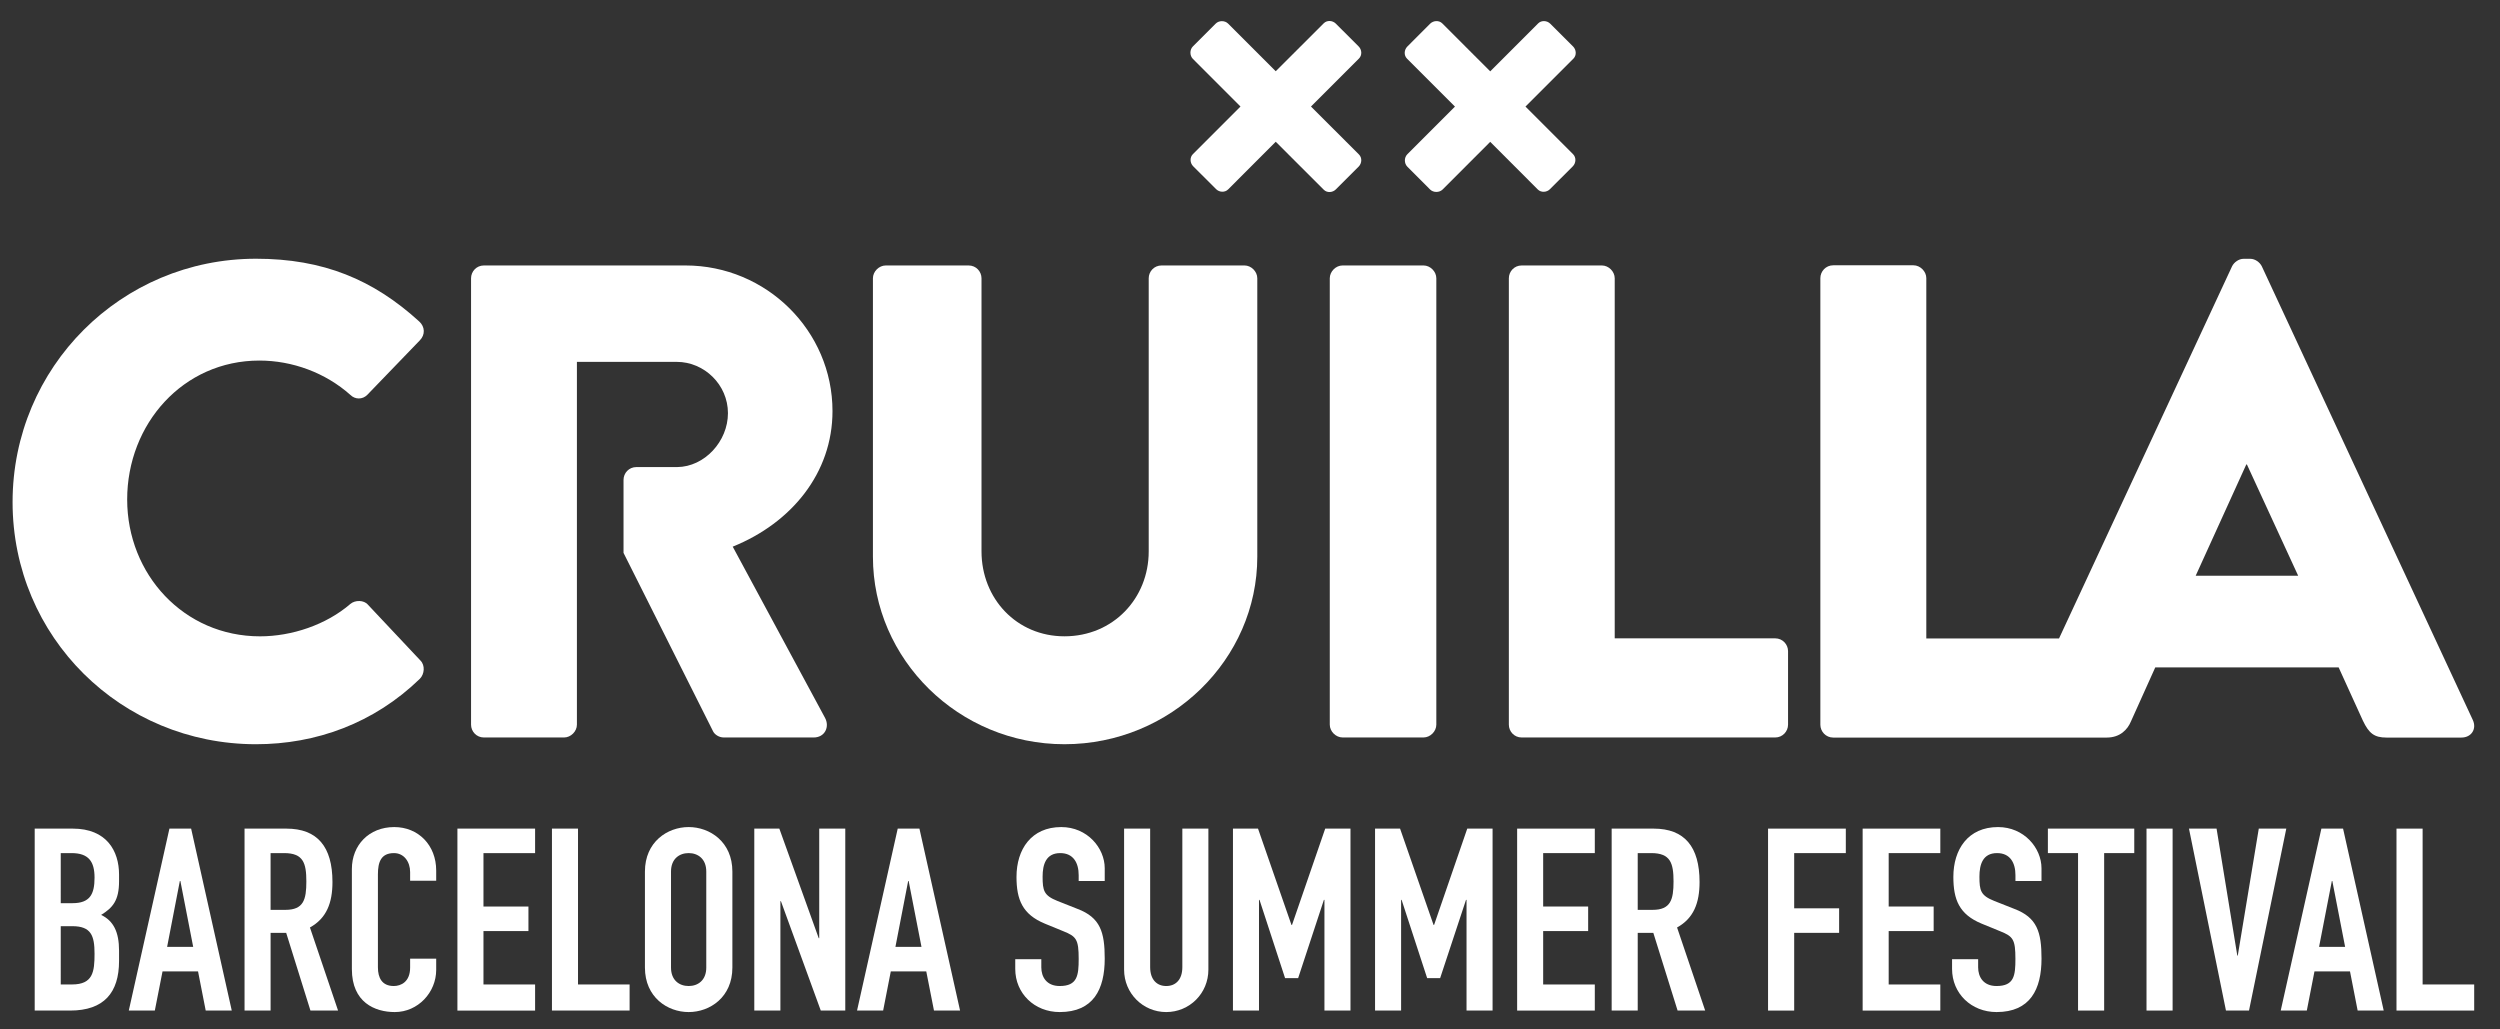 <?xml version="1.0" encoding="utf-8"?>
<!-- Generator: Adobe Illustrator 16.0.0, SVG Export Plug-In . SVG Version: 6.00 Build 0)  -->
<!DOCTYPE svg PUBLIC "-//W3C//DTD SVG 1.1//EN" "http://www.w3.org/Graphics/SVG/1.1/DTD/svg11.dtd">
<svg version="1.1" id="Capa_1" xmlns:x="http://ns.adobe.com/Extensibility/1.0/" xmlns:i="http://ns.adobe.com/AdobeIllustrator/10.0/" xmlns:graph="http://ns.adobe.com/Graphs/1.0/"
	 xmlns="http://www.w3.org/2000/svg" xmlns:xlink="http://www.w3.org/1999/xlink" x="0px" y="0px" width="341.666px"
	 height="140.667px" viewBox="20.676 15.034 341.666 140.667" enable-background="new 20.676 15.034 341.666 140.667"
	 xml:space="preserve">
<rect x="20.676" y="15.034" width="341.666" height="140.667" fill="#333333" stroke="none"/>
<g>
	<g>
		<path fill="#FFFFFF" d="M56.121,64.311c4.512,0,9.026,1.657,12.44,4.694c0.646,0.647,1.66,0.647,2.302,0l7.191-7.457
			c0.735-0.74,0.735-1.846-0.095-2.588c-6.267-5.708-13.085-8.566-22.299-8.566c-18.431,0-33.265,14.833-33.265,33.265
			s14.833,33.086,33.265,33.086c8.203,0,16.129-2.86,22.394-8.941c0.642-0.644,0.735-1.841,0.09-2.49l-7.188-7.642
			c-0.55-0.649-1.748-0.649-2.395-0.101c-3.32,2.864-8.02,4.429-12.348,4.429c-10.415,0-18.157-8.477-18.157-18.704
			C38.057,72.969,45.707,64.311,56.121,64.311z"/>
		<path fill="#FFFFFF" d="M190.757,51.313h-11.336c-1.018,0-1.755,0.825-1.755,1.755v37.319c0,6.448-4.882,11.609-11.515,11.609
			c-6.544,0-11.336-5.161-11.336-11.609V53.069c0-0.93-0.744-1.755-1.752-1.755h-11.334c-0.924,0-1.753,0.825-1.753,1.755v38.057
			c0,14.007,11.705,25.618,26.176,25.618c14.556,0,26.354-11.611,26.354-25.618V53.069
			C192.505,52.139,191.679,51.313,190.757,51.313z"/>
		<path fill="#FFFFFF" d="M215.226,51.313h-11.064c-0.924,0-1.75,0.825-1.75,1.755v61.003c0,0.921,0.826,1.75,1.75,1.75h11.064
			c0.92,0,1.748-0.829,1.748-1.75V53.069C216.974,52.139,216.146,51.313,215.226,51.313z"/>
		<path fill="#FFFFFF" d="M263.286,102.274h-21.932V53.069c0-0.93-0.831-1.755-1.749-1.755h-10.973
			c-1.012,0-1.746,0.825-1.746,1.755v61.004c0,0.92,0.733,1.75,1.746,1.75h34.654c1.014,0,1.756-0.83,1.756-1.75v-10.05
			C265.042,103.104,264.299,102.274,263.286,102.274z"/>
		<path fill="#FFFFFF" d="M358.629,113.439l-28.844-62.021c-0.279-0.549-0.918-1.014-1.562-1.014h-0.926
			c-0.648,0-1.291,0.465-1.568,1.014l-23.652,50.871h-18.139V53.047c0-0.921-0.831-1.756-1.752-1.756h-10.973
			c-1.012,0-1.756,0.835-1.756,1.756v61.032c0,0.921,0.744,1.756,1.756,1.756h27.203c0.014,0,0.027,0,0.041,0h10.135
			c1.84,0,2.859-1.107,3.314-2.214l3.32-7.373h25.064l3.314,7.279c0.836,1.75,1.566,2.308,3.223,2.308h10.229
			C358.452,115.836,359.186,114.637,358.629,113.439z M320.752,93.719l6.916-15.207h0.086l7.006,15.207H320.752z"/>
		<path fill="#FFFFFF" d="M134.45,71.22c0-10.97-9.033-19.906-20.089-19.906H86.802c-1.013,0-1.749,0.825-1.749,1.755v61.004
			c0,0.92,0.736,1.75,1.749,1.75h10.965c0.925,0,1.753-0.83,1.753-1.75V98.827v-8.254V78.871v-7.931V64.49h13.644
			c3.775,0,6.998,3.134,6.998,7.009c0,3.85-3.19,7.335-6.944,7.368h-5.576c-1.015,0-1.751,0.823-1.751,1.751v7.736l0,0v2.241
			l12.245,24.398c0.181,0.368,0.737,0.83,1.476,0.83h12.254c1.567,0,2.213-1.473,1.567-2.678l-12.619-23.403
			C128.825,86.512,134.45,79.698,134.45,71.22z"/>
		<g>
			<path fill="#FFFFFF" d="M206.36,37.802c0.446-0.451,0.491-1.209,0.041-1.653l-6.558-6.557l6.558-6.56
				c0.45-0.444,0.405-1.204-0.041-1.648l-3.126-3.125c-0.446-0.445-1.201-0.487-1.643-0.046l-6.564,6.558l-6.51-6.512
				c-0.448-0.445-1.251-0.445-1.693,0l-3.125,3.125c-0.442,0.444-0.442,1.247,0,1.693l6.511,6.515l-6.511,6.514
				c-0.442,0.443-0.402,1.206,0.046,1.651l3.125,3.12c0.443,0.45,1.199,0.49,1.647,0.047l6.51-6.519l6.564,6.558
				c0.442,0.451,1.197,0.404,1.643-0.039L206.36,37.802z"/>
			<path fill="#FFFFFF" d="M232.499,40.891l3.127-3.124c0.443-0.449,0.483-1.204,0.048-1.647l-6.516-6.52l6.554-6.555
				c0.451-0.449,0.397-1.205-0.038-1.647l-3.129-3.125c-0.443-0.444-1.206-0.487-1.65-0.047l-6.554,6.56l-6.559-6.56
				c-0.443-0.44-1.205-0.397-1.655,0.047l-3.119,3.125c-0.44,0.443-0.491,1.199-0.043,1.647l6.555,6.555l-6.512,6.52
				c-0.446,0.443-0.44,1.243,0,1.69l3.119,3.127c0.451,0.438,1.252,0.438,1.702,0l6.512-6.519l6.508,6.519
				C231.292,41.375,232.061,41.335,232.499,40.891z"/>
		</g>
	</g>
	<g>
		<path fill="#FFFFFF" d="M25.418,128.278h5.208c4.611,0,6.321,3.037,6.321,6.281v0.91c0,2.653-0.875,3.627-2.45,4.603
			c1.681,0.804,2.45,2.312,2.45,4.899v1.389c0,4.337-2.063,6.783-6.679,6.783h-4.85V128.278z M28.978,138.467h1.612
			c2.372,0,3.007-1.217,3.007-3.491c0-2.199-0.811-3.352-3.146-3.352h-1.474L28.978,138.467L28.978,138.467z M28.978,149.576h1.543
			c2.865,0,3.076-1.74,3.076-4.19c0-2.478-0.459-3.775-3.047-3.775h-1.572V149.576z"/>
		<path fill="#FFFFFF" d="M43.831,128.278h2.966l5.553,24.865h-3.56l-1.048-5.348h-4.854l-1.052,5.348h-3.558L43.831,128.278z
			 M45.328,135.434h-0.072l-1.74,9.005h3.562L45.328,135.434z"/>
		<path fill="#FFFFFF" d="M54.097,128.278h5.721c4.23,0,6.295,2.469,6.295,7.296c0,2.859-0.808,4.955-3.078,6.215l3.843,11.354
			h-3.775l-3.316-10.622h-2.13v10.622h-3.559L54.097,128.278L54.097,128.278z M57.656,139.381h2.024
			c2.488,0,2.864-1.397,2.864-3.876c0-2.518-0.416-3.881-3.035-3.881h-1.854L57.656,139.381L57.656,139.381z"/>
		<path fill="#FFFFFF" d="M80.289,147.585c0,3.078-2.483,5.764-5.661,5.764c-2.716,0-5.863-1.318-5.863-5.865v-13.689
			c0-3.257,2.336-5.729,5.794-5.729c3.287,0,5.73,2.472,5.73,5.938v1.396h-3.563v-1.187c0-1.401-0.835-2.589-2.204-2.589
			c-1.777,0-2.198,1.227-2.198,2.899v12.718c0,1.429,0.559,2.548,2.165,2.548c0.982,0,2.237-0.563,2.237-2.519v-1.222h3.563V147.585
			z"/>
		<path fill="#FFFFFF" d="M83.189,128.278h10.617v3.347H86.75v7.3h6.146v3.354H86.75v7.3h7.056v3.566H83.189V128.278z"/>
		<path fill="#FFFFFF" d="M96.109,128.278h3.562v21.299h7.051v3.566H96.109V128.278z"/>
		<path fill="#FFFFFF" d="M108.817,134.141c0-4.049,3.076-6.075,5.976-6.075c2.901,0,5.975,2.026,5.975,6.075v13.131
			c0,4.051-3.074,6.077-5.975,6.077c-2.899,0-5.976-2.026-5.976-6.077V134.141z M112.38,147.271c0,1.719,1.119,2.519,2.413,2.519
			c1.289,0,2.407-0.8,2.407-2.519V134.14c0-1.708-1.118-2.517-2.407-2.517c-1.294,0-2.413,0.809-2.413,2.517V147.271z"/>
		<path fill="#FFFFFF" d="M123.763,128.278h3.422l5.386,14.98h0.065v-14.98h3.561v24.865h-3.349l-5.446-14.947h-0.072v14.947h-3.568
			L123.763,128.278L123.763,128.278z"/>
		<path fill="#FFFFFF" d="M143.364,128.278h2.967l5.553,24.865h-3.565l-1.053-5.348h-4.849l-1.046,5.348h-3.566L143.364,128.278z
			 M144.857,135.434h-0.065l-1.741,9.005h3.56L144.857,135.434z"/>
		<path fill="#FFFFFF" d="M171.655,135.434h-3.56v-0.803c0-1.643-0.707-3.007-2.521-3.007c-1.958,0-2.409,1.57-2.409,3.214
			c0,1.923,0.173,2.584,2.023,3.324l2.728,1.08c3.137,1.185,3.739,3.176,3.739,6.808c0,4.189-1.544,7.299-6.153,7.299
			c-3.454,0-6.075-2.549-6.075-5.896v-1.331h3.562v1.12c0,1.29,0.701,2.548,2.514,2.548c2.414,0,2.593-1.439,2.593-3.704
			c0-2.654-0.317-3.071-2.07-3.774l-2.548-1.045c-3.07-1.267-3.88-3.282-3.88-6.396c0-3.768,2.026-6.805,6.118-6.805
			c3.56,0,5.94,2.858,5.94,5.626L171.655,135.434L171.655,135.434z"/>
		<path fill="#FFFFFF" d="M185.822,147.553c0,3.247-2.579,5.796-5.763,5.796c-3.169,0-5.757-2.549-5.757-5.796v-19.274h3.562v18.929
			c0,1.742,0.944,2.583,2.195,2.583c1.264,0,2.204-0.841,2.204-2.583v-18.929h3.559V147.553z"/>
		<path fill="#FFFFFF" d="M189.181,128.278h3.424l4.571,13.166h0.074l4.538-13.166h3.454v24.865h-3.559v-15.125h-0.074
			l-3.519,10.692h-1.788l-3.492-10.692h-0.071v15.125h-3.559L189.181,128.278L189.181,128.278z"/>
		<path fill="#FFFFFF" d="M208.6,128.278h3.419l4.577,13.166h0.071l4.534-13.166h3.46v24.865h-3.559v-15.125h-0.072l-3.534,10.692
			h-1.776l-3.49-10.692h-0.07v15.125h-3.56V128.278L208.6,128.278z"/>
		<path fill="#FFFFFF" d="M228.018,128.278h10.614v3.347h-7.057v7.3h6.148v3.354h-6.148v7.3h7.057v3.566h-10.614V128.278z"/>
		<path fill="#FFFFFF" d="M240.937,128.278h5.731c4.227,0,6.281,2.469,6.281,7.296c0,2.859-0.799,4.955-3.074,6.215l3.842,11.354
			h-3.77l-3.318-10.622h-2.131v10.622h-3.562V128.278L240.937,128.278z M244.5,139.381h2.028c2.478,0,2.864-1.397,2.864-3.876
			c0-2.518-0.419-3.881-3.044-3.881h-1.851v7.757H244.5z"/>
		<path fill="#FFFFFF" d="M262.309,128.278h10.628v3.347h-7.056v7.545h6.141v3.353h-6.141v10.622h-3.572V128.278z"/>
		<path fill="#FFFFFF" d="M275.237,128.278h10.615v3.347h-7.057v7.3h6.147v3.354h-6.147v7.3h7.057v3.566h-10.615V128.278z"/>
		<path fill="#FFFFFF" d="M299.686,135.434h-3.566v-0.803c0-1.643-0.699-3.007-2.514-3.007c-1.959,0-2.408,1.57-2.408,3.214
			c0,1.923,0.172,2.584,2.024,3.324l2.731,1.08c3.137,1.185,3.73,3.176,3.73,6.808c0,4.189-1.541,7.299-6.145,7.299
			c-3.463,0-6.08-2.549-6.08-5.896v-1.331h3.564v1.12c0,1.29,0.701,2.548,2.516,2.548c2.414,0,2.578-1.439,2.578-3.704
			c0-2.654-0.312-3.071-2.06-3.774l-2.552-1.045c-3.069-1.267-3.869-3.282-3.869-6.396c0-3.768,2.016-6.805,6.104-6.805
			c3.562,0,5.941,2.858,5.941,5.626v1.741H299.686z"/>
		<path fill="#FFFFFF" d="M304.672,131.624h-4.119v-3.347h11.805v3.347h-4.115v21.52h-3.568v-21.52H304.672z"/>
		<path fill="#FFFFFF" d="M314.032,128.278h3.566v24.865h-3.566V128.278z"/>
		<path fill="#FFFFFF" d="M328.04,153.144h-3.15l-5.055-24.865h3.771l2.834,17.354h0.064l2.871-17.354h3.76L328.04,153.144z"/>
		<path fill="#FFFFFF" d="M337.932,128.278h2.963l5.553,24.865h-3.561l-1.045-5.348h-4.857l-1.045,5.348h-3.566L337.932,128.278z
			 M339.426,135.434h-0.064l-1.746,9.005h3.559L339.426,135.434z"/>
		<path fill="#FFFFFF" d="M348.196,128.278h3.57v21.299h7.049v3.566h-10.619V128.278L348.196,128.278z"/>
	</g>
</g>
</svg>
